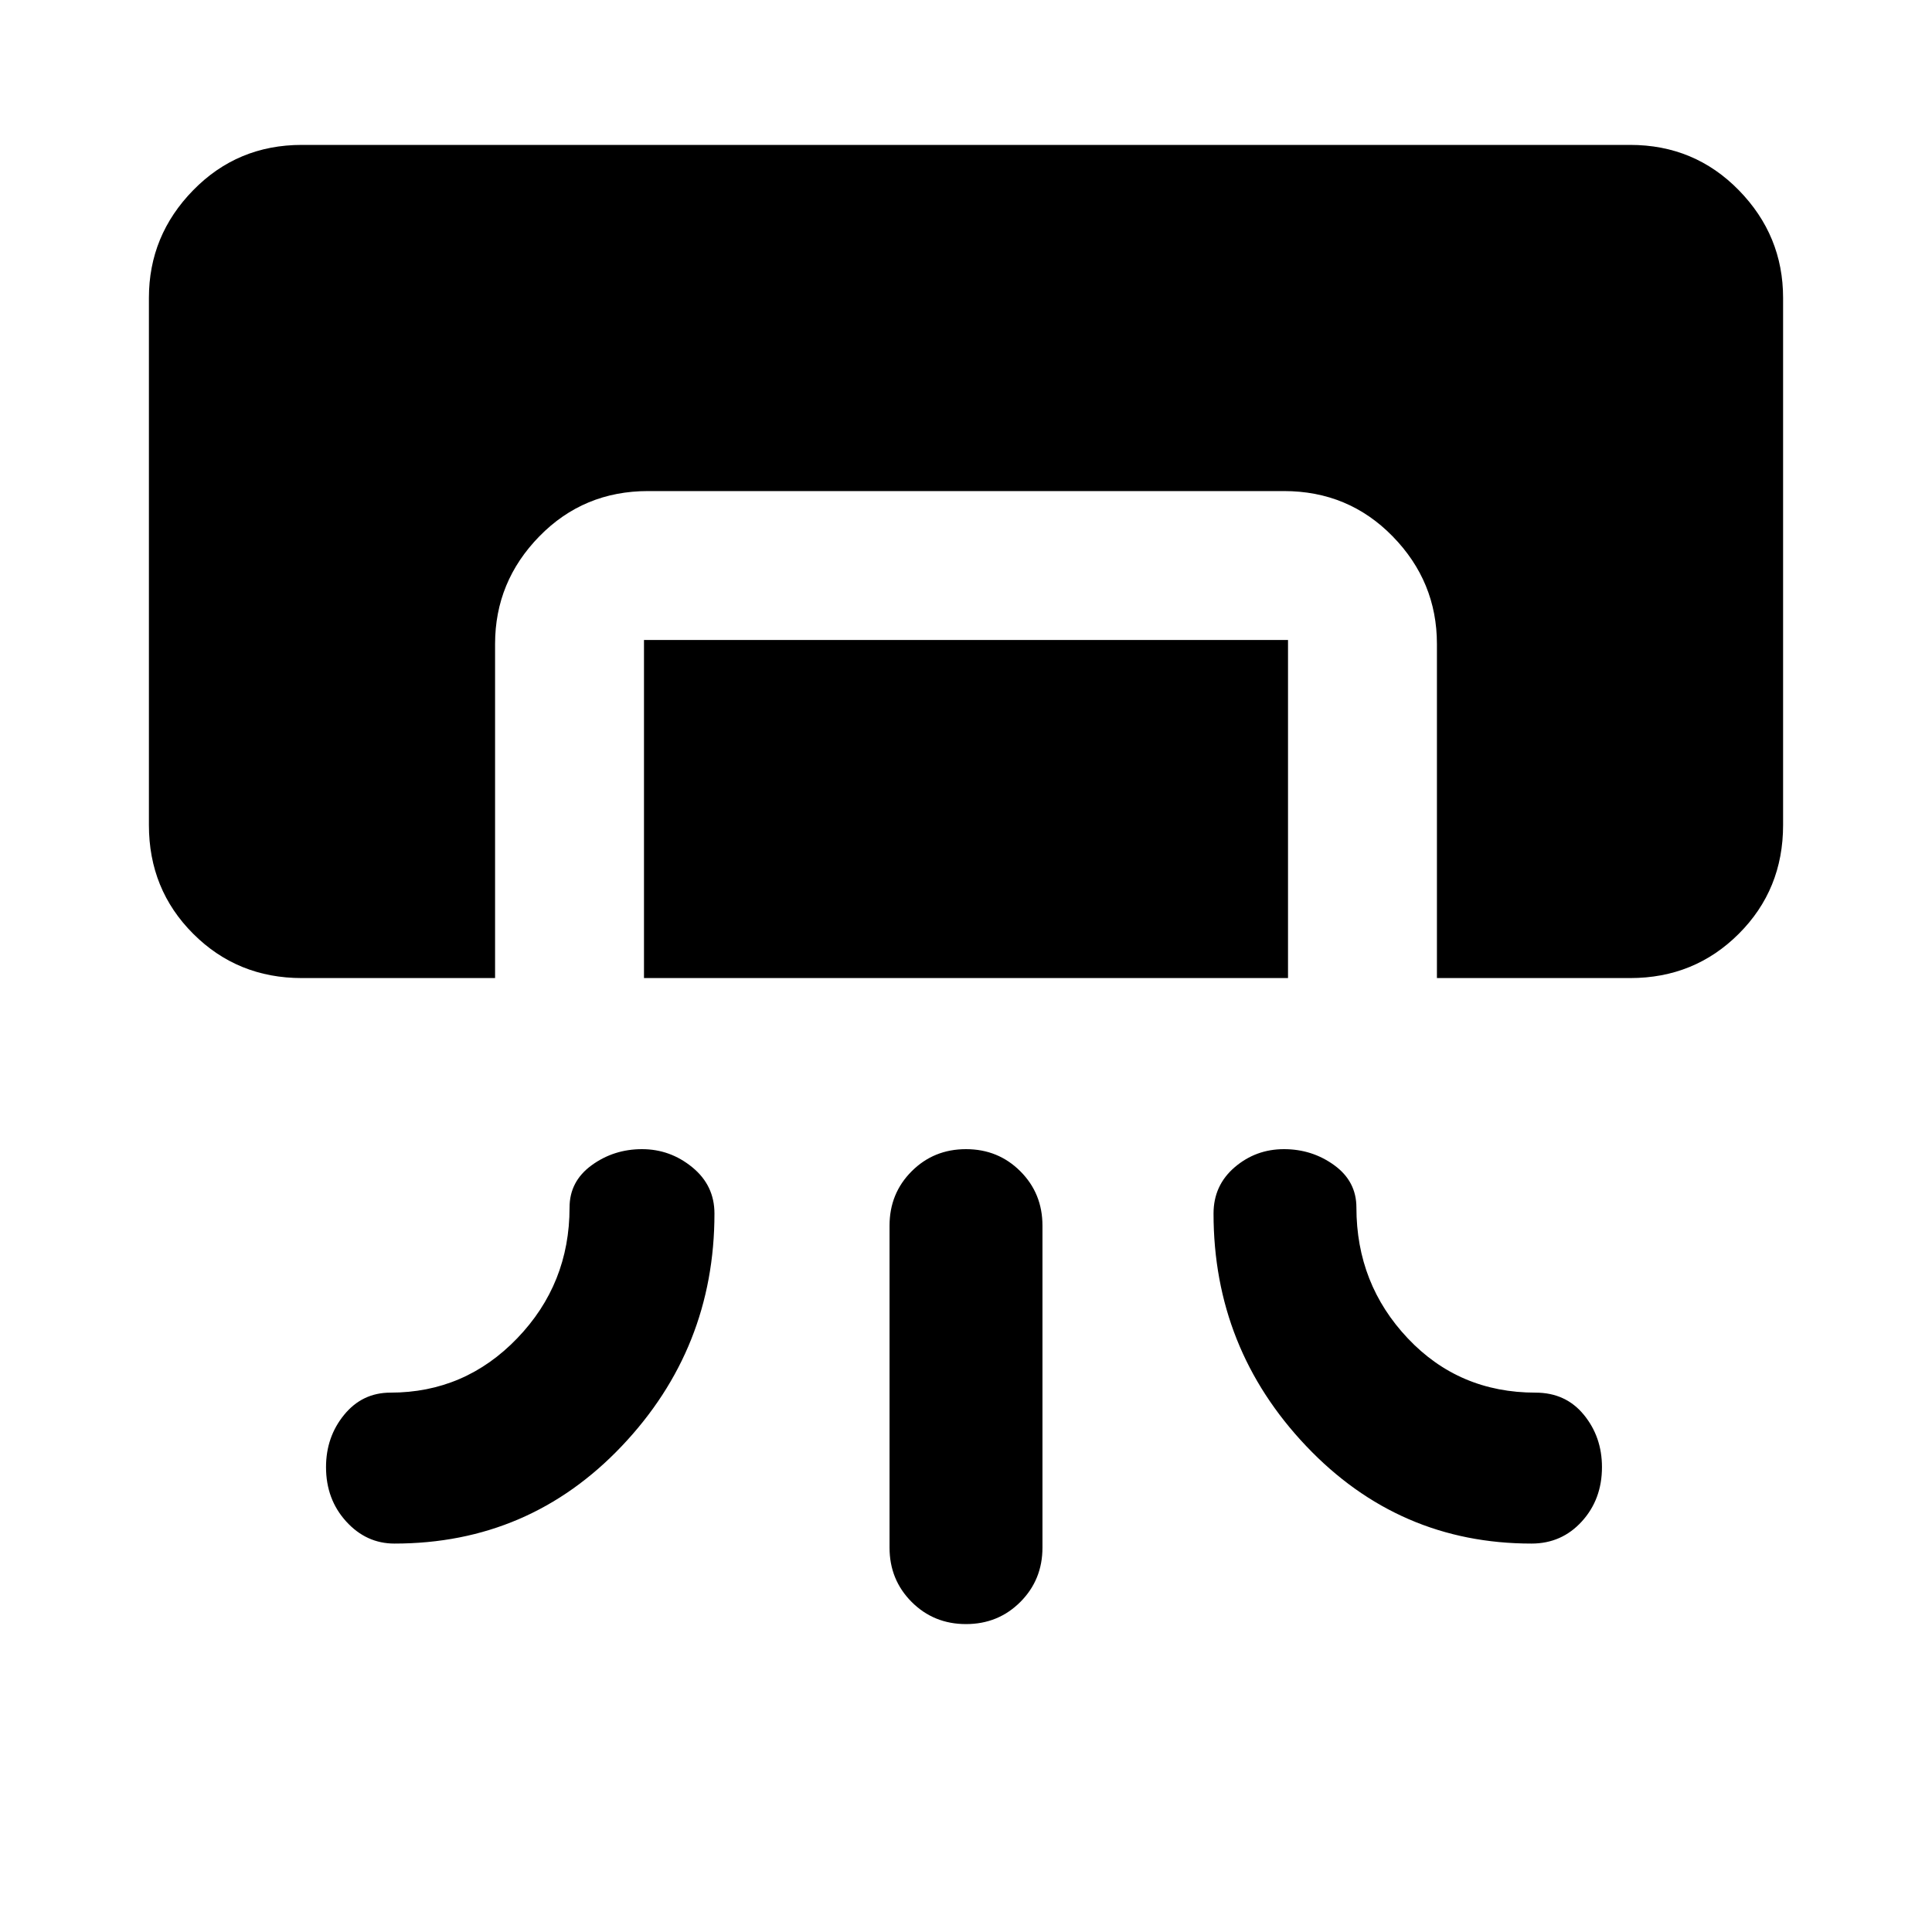 <svg xmlns="http://www.w3.org/2000/svg" height="40" width="40"><path d="M6.25 20.25q-1.333 0-2.25-.917-.917-.916-.917-2.25V6.167q0-1.292.917-2.229Q4.917 3 6.25 3h27.5q1.333 0 2.25.938.917.937.917 2.229v10.916q0 1.334-.917 2.25-.917.917-2.25.917h-4v-6.917q0-1.291-.917-2.229-.916-.937-2.25-.937H13.417q-1.334 0-2.25.937-.917.938-.917 2.229v6.917Zm7.083 0v-7h13.334v7Zm-.041 3.542q.583 0 1.041.375.459.375.459.958 0 2.792-1.917 4.813-1.917 2.02-4.708 2.02-.584 0-1-.458-.417-.458-.417-1.125 0-.625.375-1.083.375-.459.958-.459 1.542 0 2.625-1.125 1.084-1.125 1.084-2.708 0-.542.458-.875.458-.333 1.042-.333Zm13.291 0q-.583 0-1.021.375-.437.375-.437.958 0 2.792 1.917 4.813 1.916 2.02 4.666 2.02.625 0 1.042-.458.417-.458.417-1.125 0-.625-.375-1.083-.375-.459-1-.459-1.584 0-2.646-1.125-1.063-1.125-1.063-2.708 0-.542-.458-.875-.458-.333-1.042-.333ZM20 33.625q-.667 0-1.125-.458-.458-.459-.458-1.125v-6.667q0-.667.458-1.125.458-.458 1.125-.458t1.125.458q.458.458.458 1.125v6.667q0 .666-.458 1.125-.458.458-1.125.458Z"/></svg>